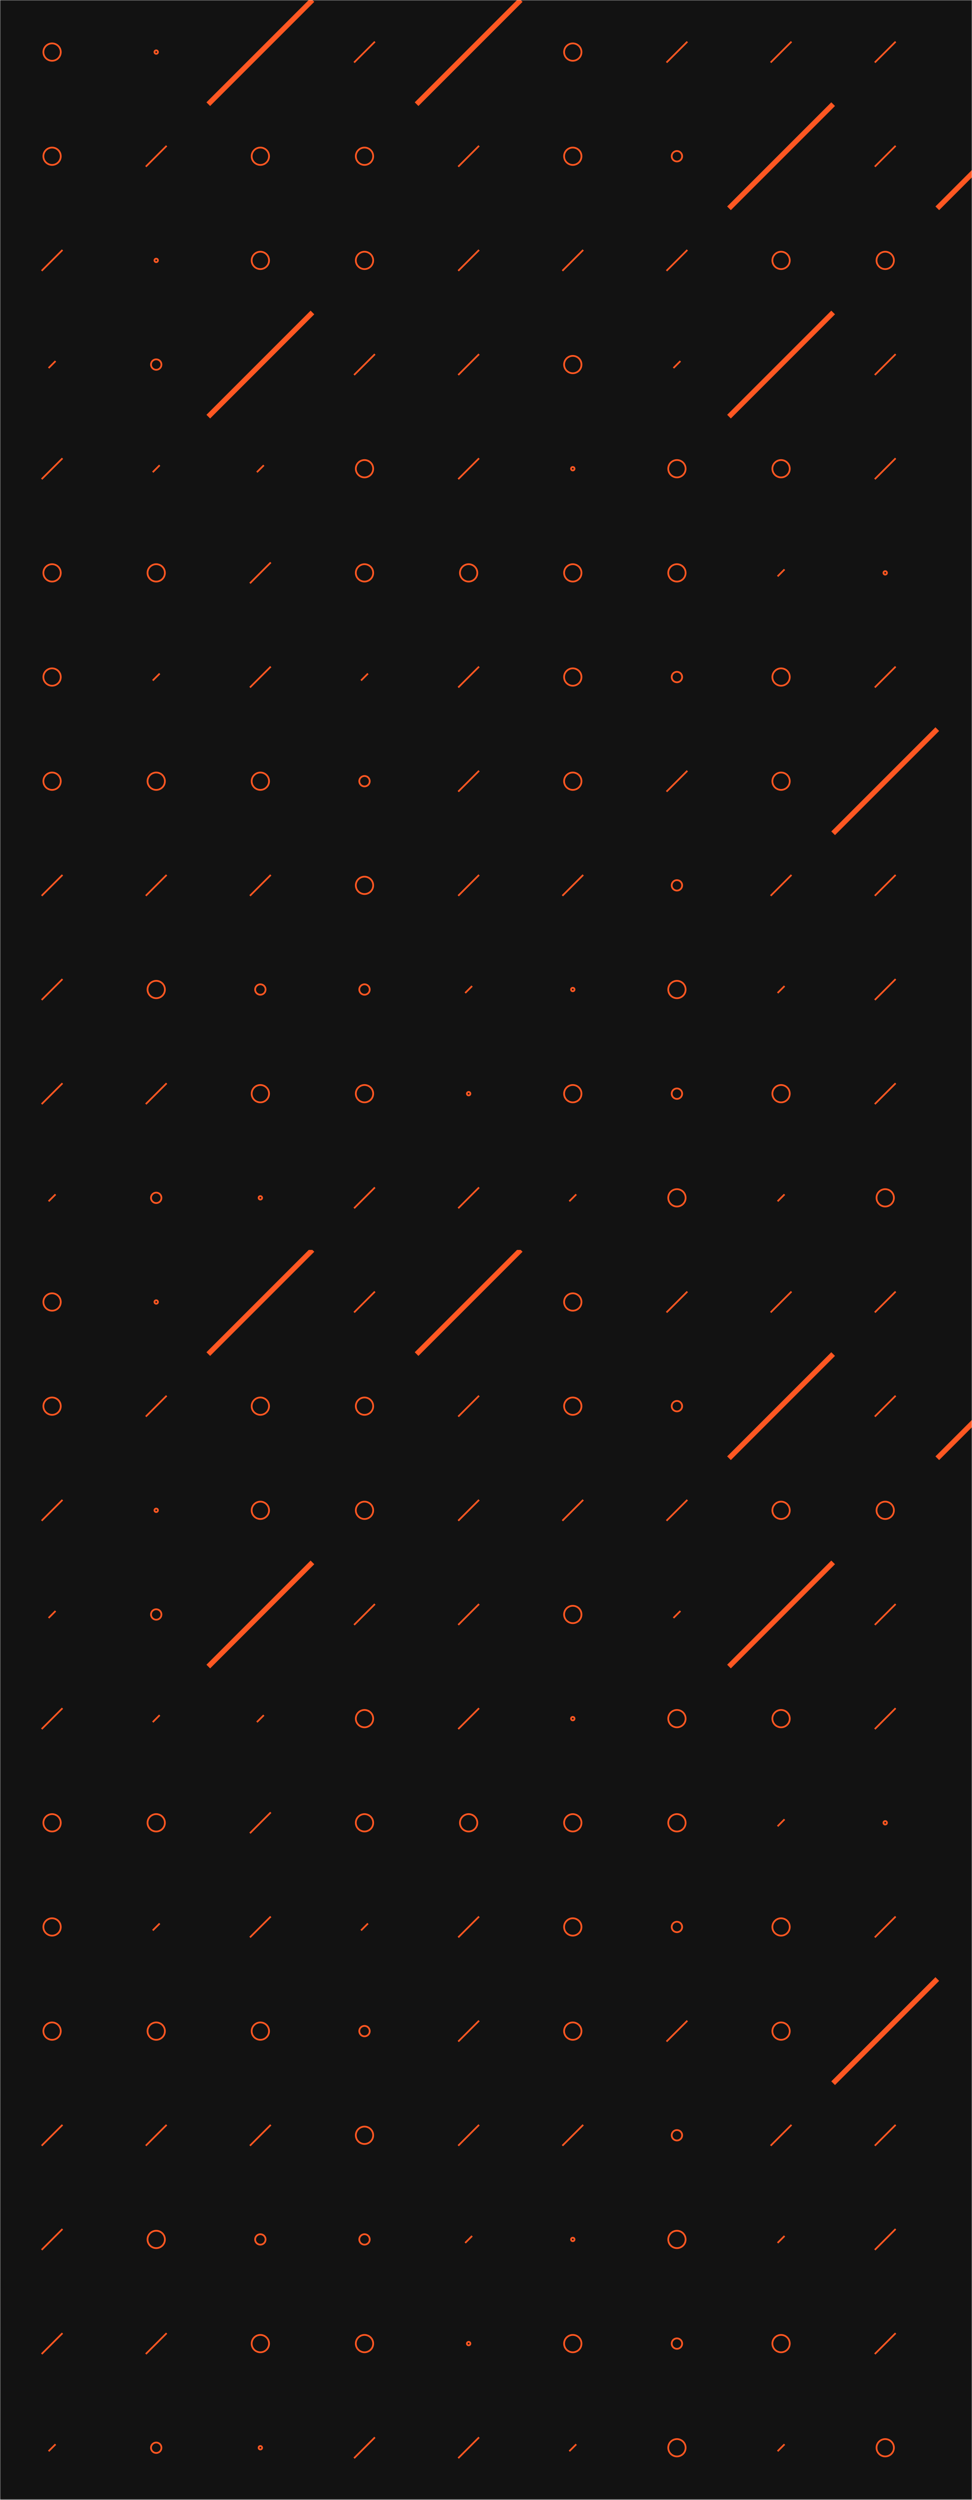 <svg xmlns="http://www.w3.org/2000/svg" version="1.1" xmlns:xlink="http://www.w3.org/1999/xlink" xmlns:svgjs="http://svgjs.dev/svgjs" width="560" height="1440" preserveAspectRatio="none" viewBox="0 0 560 1440">
    <g mask="url(&quot;#SvgjsMask1008&quot;)" fill="none">
        <rect width="560" height="1440" x="0" y="0" fill="rgba(18, 18, 18, 1)"></rect>
        <use xlink:href="#SvgjsSymbol1015" x="0" y="0"></use>
        <use xlink:href="#SvgjsSymbol1015" x="0" y="720"></use>
    </g>
    <defs>
        <mask id="SvgjsMask1008">
            <rect width="560" height="1440" fill="#ffffff"></rect>
        </mask>
        <path d="M-1 0 a1 1 0 1 0 2 0 a1 1 0 1 0 -2 0z" id="SvgjsPath1012"></path>
        <path d="M-3 0 a3 3 0 1 0 6 0 a3 3 0 1 0 -6 0z" id="SvgjsPath1013"></path>
        <path d="M-5 0 a5 5 0 1 0 10 0 a5 5 0 1 0 -10 0z" id="SvgjsPath1009"></path>
        <path d="M2 -2 L-2 2z" id="SvgjsPath1011"></path>
        <path d="M6 -6 L-6 6z" id="SvgjsPath1010"></path>
        <path d="M30 -30 L-30 30z" id="SvgjsPath1014"></path>
    </defs>
    <symbol id="SvgjsSymbol1015">
        <use xlink:href="#SvgjsPath1009" x="30" y="30" stroke="rgba(254, 87, 34, 1)"></use>
        <use xlink:href="#SvgjsPath1009" x="30" y="90" stroke="rgba(254, 87, 34, 1)"></use>
        <use xlink:href="#SvgjsPath1010" x="30" y="150" stroke="rgba(254, 87, 34, 1)"></use>
        <use xlink:href="#SvgjsPath1011" x="30" y="210" stroke="rgba(254, 87, 34, 1)"></use>
        <use xlink:href="#SvgjsPath1010" x="30" y="270" stroke="rgba(254, 87, 34, 1)"></use>
        <use xlink:href="#SvgjsPath1009" x="30" y="330" stroke="rgba(254, 87, 34, 1)"></use>
        <use xlink:href="#SvgjsPath1009" x="30" y="390" stroke="rgba(254, 87, 34, 1)"></use>
        <use xlink:href="#SvgjsPath1009" x="30" y="450" stroke="rgba(254, 87, 34, 1)"></use>
        <use xlink:href="#SvgjsPath1010" x="30" y="510" stroke="rgba(254, 87, 34, 1)"></use>
        <use xlink:href="#SvgjsPath1010" x="30" y="570" stroke="rgba(254, 87, 34, 1)"></use>
        <use xlink:href="#SvgjsPath1010" x="30" y="630" stroke="rgba(254, 87, 34, 1)"></use>
        <use xlink:href="#SvgjsPath1011" x="30" y="690" stroke="rgba(254, 87, 34, 1)"></use>
        <use xlink:href="#SvgjsPath1012" x="90" y="30" stroke="rgba(254, 87, 34, 1)"></use>
        <use xlink:href="#SvgjsPath1010" x="90" y="90" stroke="rgba(254, 87, 34, 1)"></use>
        <use xlink:href="#SvgjsPath1012" x="90" y="150" stroke="rgba(254, 87, 34, 1)"></use>
        <use xlink:href="#SvgjsPath1013" x="90" y="210" stroke="rgba(254, 87, 34, 1)"></use>
        <use xlink:href="#SvgjsPath1011" x="90" y="270" stroke="rgba(254, 87, 34, 1)"></use>
        <use xlink:href="#SvgjsPath1009" x="90" y="330" stroke="rgba(254, 87, 34, 1)"></use>
        <use xlink:href="#SvgjsPath1011" x="90" y="390" stroke="rgba(254, 87, 34, 1)"></use>
        <use xlink:href="#SvgjsPath1009" x="90" y="450" stroke="rgba(254, 87, 34, 1)"></use>
        <use xlink:href="#SvgjsPath1010" x="90" y="510" stroke="rgba(254, 87, 34, 1)"></use>
        <use xlink:href="#SvgjsPath1009" x="90" y="570" stroke="rgba(254, 87, 34, 1)"></use>
        <use xlink:href="#SvgjsPath1010" x="90" y="630" stroke="rgba(254, 87, 34, 1)"></use>
        <use xlink:href="#SvgjsPath1013" x="90" y="690" stroke="rgba(254, 87, 34, 1)"></use>
        <use xlink:href="#SvgjsPath1014" x="150" y="30" stroke="rgba(254, 87, 34, 1)" stroke-width="3"></use>
        <use xlink:href="#SvgjsPath1009" x="150" y="90" stroke="rgba(254, 87, 34, 1)"></use>
        <use xlink:href="#SvgjsPath1009" x="150" y="150" stroke="rgba(254, 87, 34, 1)"></use>
        <use xlink:href="#SvgjsPath1014" x="150" y="210" stroke="rgba(254, 87, 34, 1)" stroke-width="3"></use>
        <use xlink:href="#SvgjsPath1011" x="150" y="270" stroke="rgba(254, 87, 34, 1)"></use>
        <use xlink:href="#SvgjsPath1010" x="150" y="330" stroke="rgba(254, 87, 34, 1)"></use>
        <use xlink:href="#SvgjsPath1010" x="150" y="390" stroke="rgba(254, 87, 34, 1)"></use>
        <use xlink:href="#SvgjsPath1009" x="150" y="450" stroke="rgba(254, 87, 34, 1)"></use>
        <use xlink:href="#SvgjsPath1010" x="150" y="510" stroke="rgba(254, 87, 34, 1)"></use>
        <use xlink:href="#SvgjsPath1013" x="150" y="570" stroke="rgba(254, 87, 34, 1)"></use>
        <use xlink:href="#SvgjsPath1009" x="150" y="630" stroke="rgba(254, 87, 34, 1)"></use>
        <use xlink:href="#SvgjsPath1012" x="150" y="690" stroke="rgba(254, 87, 34, 1)"></use>
        <use xlink:href="#SvgjsPath1010" x="210" y="30" stroke="rgba(254, 87, 34, 1)"></use>
        <use xlink:href="#SvgjsPath1009" x="210" y="90" stroke="rgba(254, 87, 34, 1)"></use>
        <use xlink:href="#SvgjsPath1009" x="210" y="150" stroke="rgba(254, 87, 34, 1)"></use>
        <use xlink:href="#SvgjsPath1010" x="210" y="210" stroke="rgba(254, 87, 34, 1)"></use>
        <use xlink:href="#SvgjsPath1009" x="210" y="270" stroke="rgba(254, 87, 34, 1)"></use>
        <use xlink:href="#SvgjsPath1009" x="210" y="330" stroke="rgba(254, 87, 34, 1)"></use>
        <use xlink:href="#SvgjsPath1011" x="210" y="390" stroke="rgba(254, 87, 34, 1)"></use>
        <use xlink:href="#SvgjsPath1013" x="210" y="450" stroke="rgba(254, 87, 34, 1)"></use>
        <use xlink:href="#SvgjsPath1009" x="210" y="510" stroke="rgba(254, 87, 34, 1)"></use>
        <use xlink:href="#SvgjsPath1013" x="210" y="570" stroke="rgba(254, 87, 34, 1)"></use>
        <use xlink:href="#SvgjsPath1009" x="210" y="630" stroke="rgba(254, 87, 34, 1)"></use>
        <use xlink:href="#SvgjsPath1010" x="210" y="690" stroke="rgba(254, 87, 34, 1)"></use>
        <use xlink:href="#SvgjsPath1014" x="270" y="30" stroke="rgba(254, 87, 34, 1)" stroke-width="3"></use>
        <use xlink:href="#SvgjsPath1010" x="270" y="90" stroke="rgba(254, 87, 34, 1)"></use>
        <use xlink:href="#SvgjsPath1010" x="270" y="150" stroke="rgba(254, 87, 34, 1)"></use>
        <use xlink:href="#SvgjsPath1010" x="270" y="210" stroke="rgba(254, 87, 34, 1)"></use>
        <use xlink:href="#SvgjsPath1010" x="270" y="270" stroke="rgba(254, 87, 34, 1)"></use>
        <use xlink:href="#SvgjsPath1009" x="270" y="330" stroke="rgba(254, 87, 34, 1)"></use>
        <use xlink:href="#SvgjsPath1010" x="270" y="390" stroke="rgba(254, 87, 34, 1)"></use>
        <use xlink:href="#SvgjsPath1010" x="270" y="450" stroke="rgba(254, 87, 34, 1)"></use>
        <use xlink:href="#SvgjsPath1010" x="270" y="510" stroke="rgba(254, 87, 34, 1)"></use>
        <use xlink:href="#SvgjsPath1011" x="270" y="570" stroke="rgba(254, 87, 34, 1)"></use>
        <use xlink:href="#SvgjsPath1012" x="270" y="630" stroke="rgba(254, 87, 34, 1)"></use>
        <use xlink:href="#SvgjsPath1010" x="270" y="690" stroke="rgba(254, 87, 34, 1)"></use>
        <use xlink:href="#SvgjsPath1009" x="330" y="30" stroke="rgba(254, 87, 34, 1)"></use>
        <use xlink:href="#SvgjsPath1009" x="330" y="90" stroke="rgba(254, 87, 34, 1)"></use>
        <use xlink:href="#SvgjsPath1010" x="330" y="150" stroke="rgba(254, 87, 34, 1)"></use>
        <use xlink:href="#SvgjsPath1009" x="330" y="210" stroke="rgba(254, 87, 34, 1)"></use>
        <use xlink:href="#SvgjsPath1012" x="330" y="270" stroke="rgba(254, 87, 34, 1)"></use>
        <use xlink:href="#SvgjsPath1009" x="330" y="330" stroke="rgba(254, 87, 34, 1)"></use>
        <use xlink:href="#SvgjsPath1009" x="330" y="390" stroke="rgba(254, 87, 34, 1)"></use>
        <use xlink:href="#SvgjsPath1009" x="330" y="450" stroke="rgba(254, 87, 34, 1)"></use>
        <use xlink:href="#SvgjsPath1010" x="330" y="510" stroke="rgba(254, 87, 34, 1)"></use>
        <use xlink:href="#SvgjsPath1012" x="330" y="570" stroke="rgba(254, 87, 34, 1)"></use>
        <use xlink:href="#SvgjsPath1009" x="330" y="630" stroke="rgba(254, 87, 34, 1)"></use>
        <use xlink:href="#SvgjsPath1011" x="330" y="690" stroke="rgba(254, 87, 34, 1)"></use>
        <use xlink:href="#SvgjsPath1010" x="390" y="30" stroke="rgba(254, 87, 34, 1)"></use>
        <use xlink:href="#SvgjsPath1013" x="390" y="90" stroke="rgba(254, 87, 34, 1)"></use>
        <use xlink:href="#SvgjsPath1010" x="390" y="150" stroke="rgba(254, 87, 34, 1)"></use>
        <use xlink:href="#SvgjsPath1011" x="390" y="210" stroke="rgba(254, 87, 34, 1)"></use>
        <use xlink:href="#SvgjsPath1009" x="390" y="270" stroke="rgba(254, 87, 34, 1)"></use>
        <use xlink:href="#SvgjsPath1009" x="390" y="330" stroke="rgba(254, 87, 34, 1)"></use>
        <use xlink:href="#SvgjsPath1013" x="390" y="390" stroke="rgba(254, 87, 34, 1)"></use>
        <use xlink:href="#SvgjsPath1010" x="390" y="450" stroke="rgba(254, 87, 34, 1)"></use>
        <use xlink:href="#SvgjsPath1013" x="390" y="510" stroke="rgba(254, 87, 34, 1)"></use>
        <use xlink:href="#SvgjsPath1009" x="390" y="570" stroke="rgba(254, 87, 34, 1)"></use>
        <use xlink:href="#SvgjsPath1013" x="390" y="630" stroke="rgba(254, 87, 34, 1)"></use>
        <use xlink:href="#SvgjsPath1009" x="390" y="690" stroke="rgba(254, 87, 34, 1)"></use>
        <use xlink:href="#SvgjsPath1010" x="450" y="30" stroke="rgba(254, 87, 34, 1)"></use>
        <use xlink:href="#SvgjsPath1014" x="450" y="90" stroke="rgba(254, 87, 34, 1)" stroke-width="3"></use>
        <use xlink:href="#SvgjsPath1009" x="450" y="150" stroke="rgba(254, 87, 34, 1)"></use>
        <use xlink:href="#SvgjsPath1014" x="450" y="210" stroke="rgba(254, 87, 34, 1)" stroke-width="3"></use>
        <use xlink:href="#SvgjsPath1009" x="450" y="270" stroke="rgba(254, 87, 34, 1)"></use>
        <use xlink:href="#SvgjsPath1011" x="450" y="330" stroke="rgba(254, 87, 34, 1)"></use>
        <use xlink:href="#SvgjsPath1009" x="450" y="390" stroke="rgba(254, 87, 34, 1)"></use>
        <use xlink:href="#SvgjsPath1009" x="450" y="450" stroke="rgba(254, 87, 34, 1)"></use>
        <use xlink:href="#SvgjsPath1010" x="450" y="510" stroke="rgba(254, 87, 34, 1)"></use>
        <use xlink:href="#SvgjsPath1011" x="450" y="570" stroke="rgba(254, 87, 34, 1)"></use>
        <use xlink:href="#SvgjsPath1009" x="450" y="630" stroke="rgba(254, 87, 34, 1)"></use>
        <use xlink:href="#SvgjsPath1011" x="450" y="690" stroke="rgba(254, 87, 34, 1)"></use>
        <use xlink:href="#SvgjsPath1010" x="510" y="30" stroke="rgba(254, 87, 34, 1)"></use>
        <use xlink:href="#SvgjsPath1010" x="510" y="90" stroke="rgba(254, 87, 34, 1)"></use>
        <use xlink:href="#SvgjsPath1009" x="510" y="150" stroke="rgba(254, 87, 34, 1)"></use>
        <use xlink:href="#SvgjsPath1010" x="510" y="210" stroke="rgba(254, 87, 34, 1)"></use>
        <use xlink:href="#SvgjsPath1010" x="510" y="270" stroke="rgba(254, 87, 34, 1)"></use>
        <use xlink:href="#SvgjsPath1012" x="510" y="330" stroke="rgba(254, 87, 34, 1)"></use>
        <use xlink:href="#SvgjsPath1010" x="510" y="390" stroke="rgba(254, 87, 34, 1)"></use>
        <use xlink:href="#SvgjsPath1014" x="510" y="450" stroke="rgba(254, 87, 34, 1)" stroke-width="3"></use>
        <use xlink:href="#SvgjsPath1010" x="510" y="510" stroke="rgba(254, 87, 34, 1)"></use>
        <use xlink:href="#SvgjsPath1010" x="510" y="570" stroke="rgba(254, 87, 34, 1)"></use>
        <use xlink:href="#SvgjsPath1010" x="510" y="630" stroke="rgba(254, 87, 34, 1)"></use>
        <use xlink:href="#SvgjsPath1009" x="510" y="690" stroke="rgba(254, 87, 34, 1)"></use>
        <use xlink:href="#SvgjsPath1009" x="570" y="30" stroke="rgba(254, 87, 34, 1)"></use>
        <use xlink:href="#SvgjsPath1014" x="570" y="90" stroke="rgba(254, 87, 34, 1)" stroke-width="3"></use>
        <use xlink:href="#SvgjsPath1010" x="570" y="150" stroke="rgba(254, 87, 34, 1)"></use>
        <use xlink:href="#SvgjsPath1013" x="570" y="210" stroke="rgba(254, 87, 34, 1)"></use>
        <use xlink:href="#SvgjsPath1009" x="570" y="270" stroke="rgba(254, 87, 34, 1)"></use>
        <use xlink:href="#SvgjsPath1011" x="570" y="330" stroke="rgba(254, 87, 34, 1)"></use>
        <use xlink:href="#SvgjsPath1010" x="570" y="390" stroke="rgba(254, 87, 34, 1)"></use>
        <use xlink:href="#SvgjsPath1012" x="570" y="450" stroke="rgba(254, 87, 34, 1)"></use>
        <use xlink:href="#SvgjsPath1012" x="570" y="510" stroke="rgba(254, 87, 34, 1)"></use>
        <use xlink:href="#SvgjsPath1009" x="570" y="570" stroke="rgba(254, 87, 34, 1)"></use>
        <use xlink:href="#SvgjsPath1010" x="570" y="630" stroke="rgba(254, 87, 34, 1)"></use>
        <use xlink:href="#SvgjsPath1010" x="570" y="690" stroke="rgba(254, 87, 34, 1)"></use>
    </symbol>
</svg>